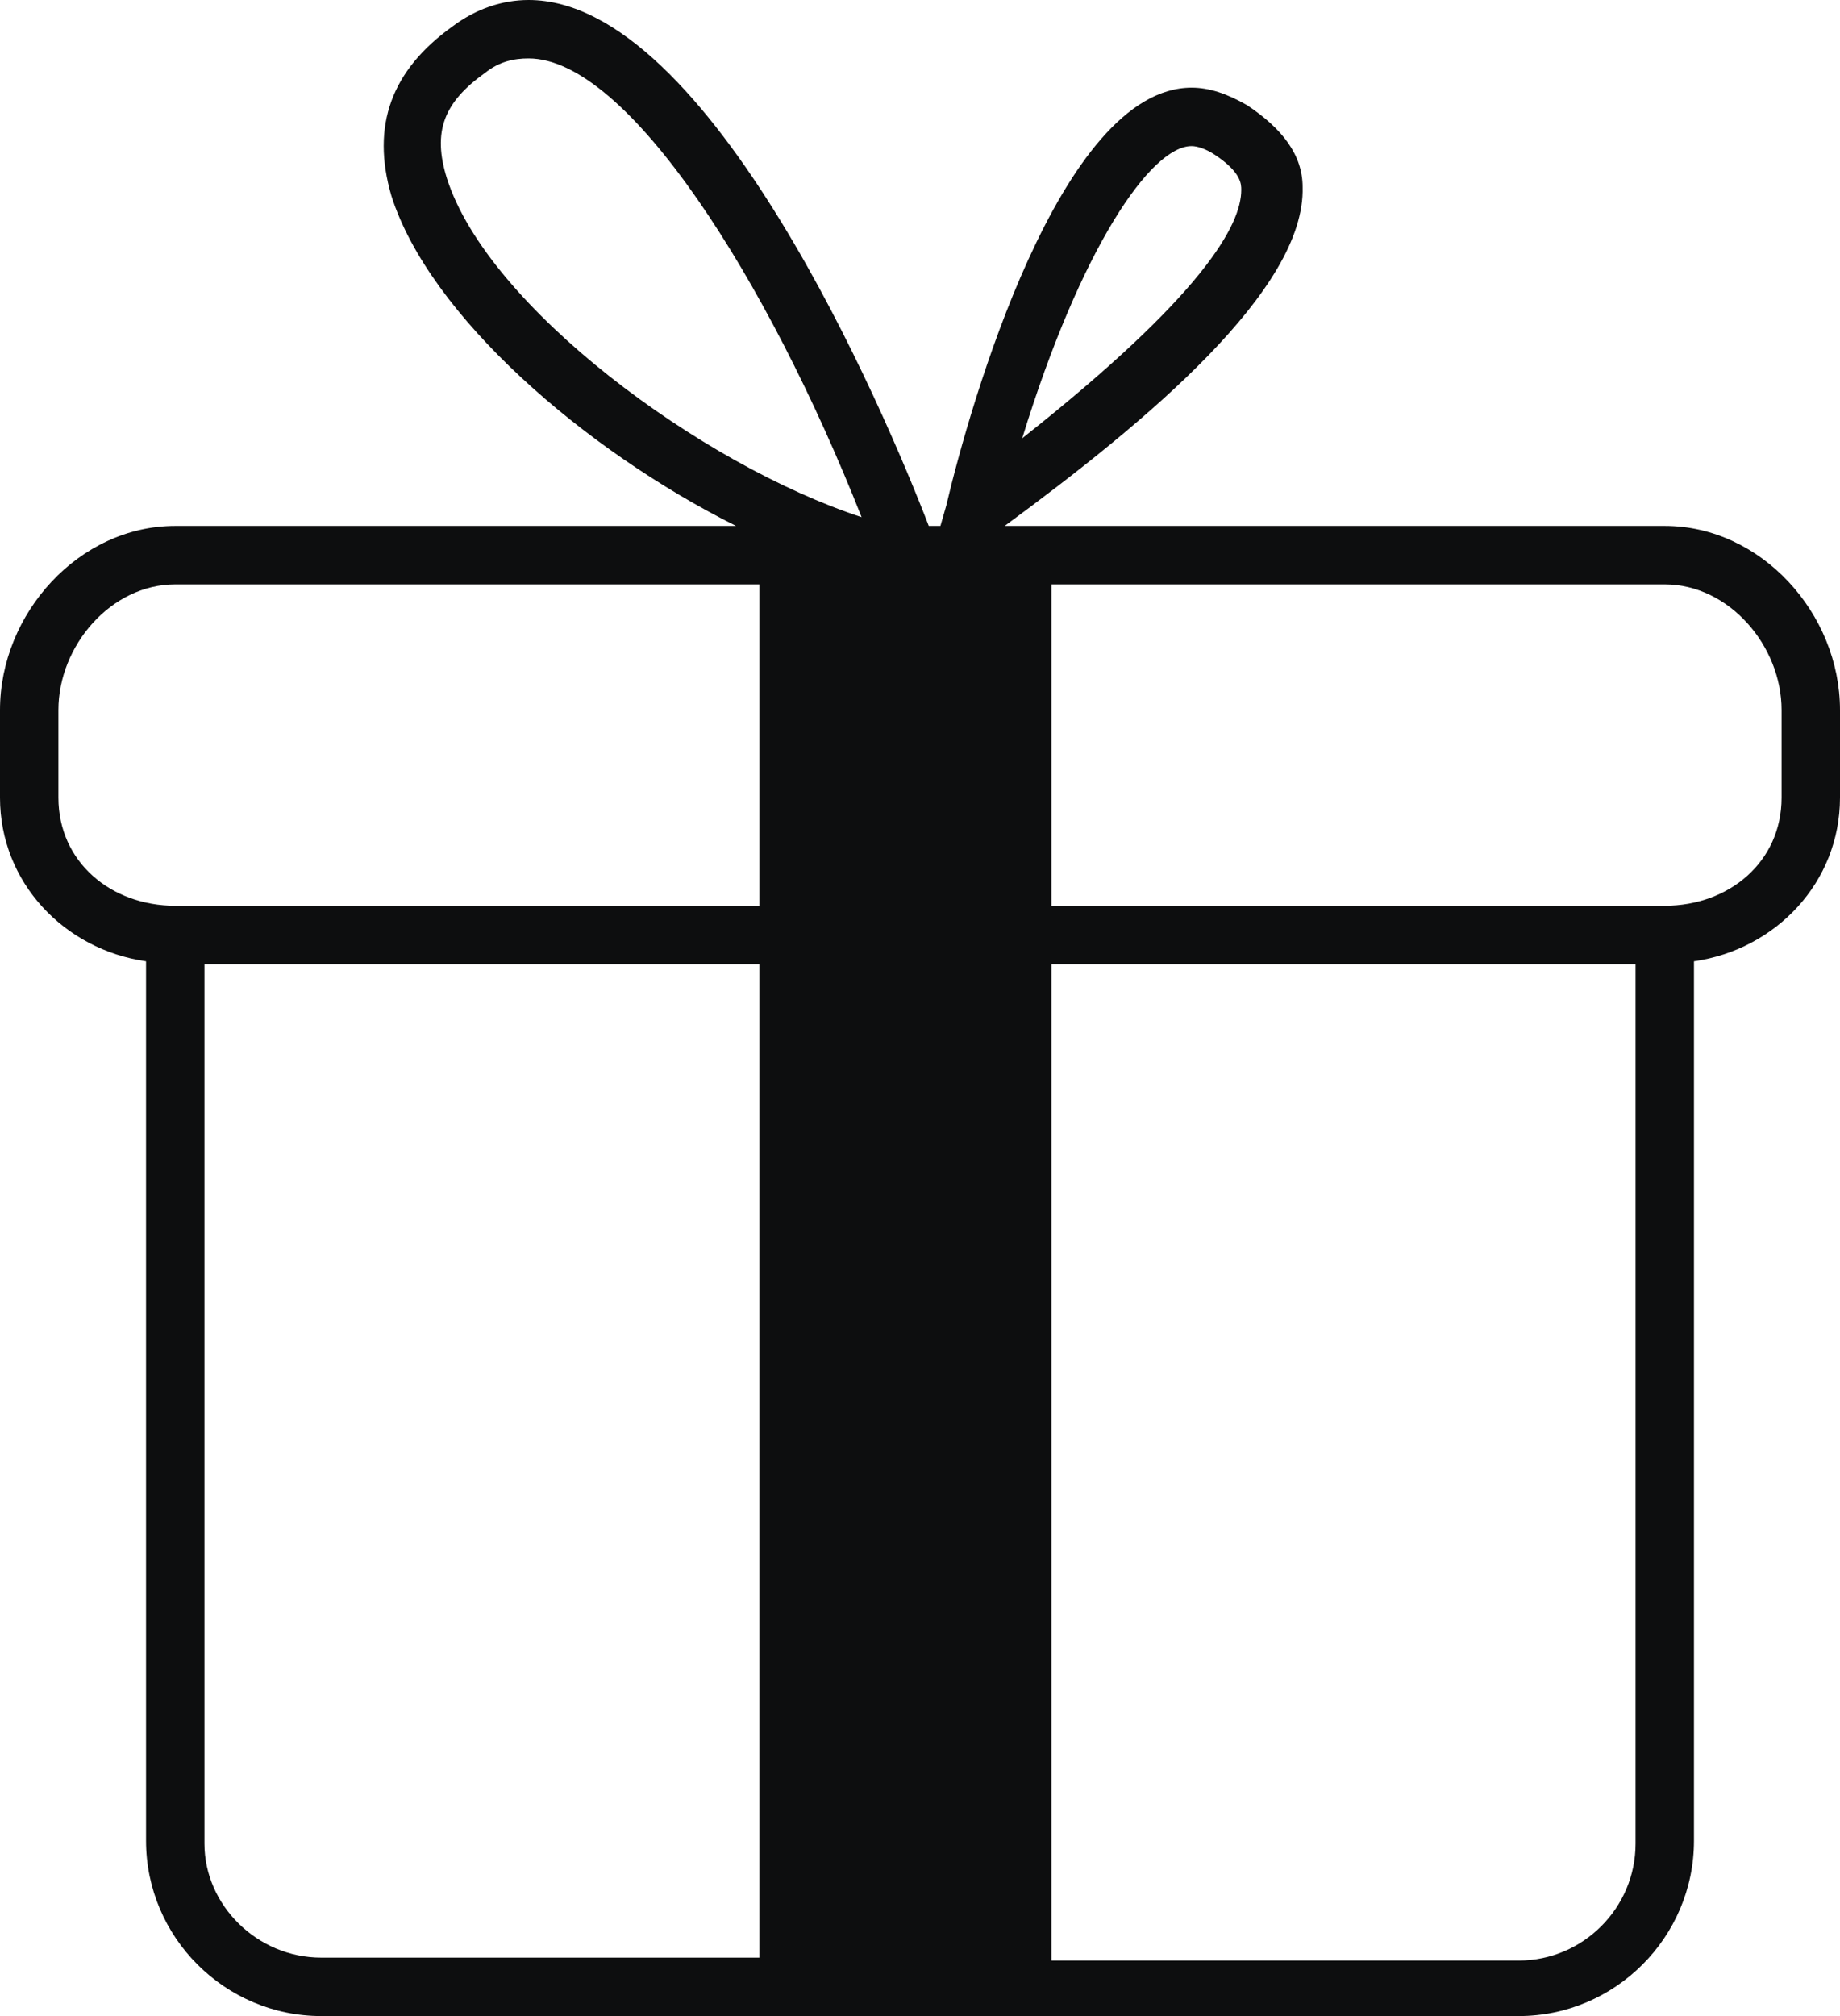 <?xml version="1.0" encoding="utf-8"?>
<!-- Generator: Adobe Illustrator 19.0.1, SVG Export Plug-In . SVG Version: 6.00 Build 0)  -->
<svg version="1.1" id="Sale" xmlns="http://www.w3.org/2000/svg" xmlns:xlink="http://www.w3.org/1999/xlink" x="0px" y="0px"
	 width="63px" height="69px" viewBox="0 0 63 69" style="enable-background:new 0 0 63 69;" xml:space="preserve">
<path id="_x31_a" style="fill:#0D0E0F;" d="M57,18H34.4c4.9-3.6,10.3-8.1,10.2-11.6c0-1.1-0.7-2-1.9-2.8C42,3.2,41.4,3,40.8,3
	c-4.5,0-7.6,10.9-8.4,14.3L32.2,18h-0.4c-1.5-3.9-7.5-18-13.7-18c-0.9,0-1.8,0.3-2.6,0.9c-2.1,1.5-2.8,3.4-2.1,5.8
	c1.3,4.1,6.6,8.7,11.8,11.3H6c-3.3,0-6,3-6,6.3v3c0,2.9,2.2,5.2,5,5.6v30.1c0,3.3,2.7,6,6,6h41c3.3,0,6-2.7,6-6V32.9
	c2.8-0.4,5-2.7,5-5.6v-3C63,21,60.3,18,57,18z M40.8,5c0.2,0,0.5,0.1,0.8,0.3c0.9,0.6,0.9,1,0.9,1.2c0,1.2-1.3,3.6-7.5,8.5
	C37,8.5,39.4,5,40.8,5z M15.3,6.1c-0.5-1.6-0.1-2.6,1.3-3.6c0.5-0.4,1-0.5,1.5-0.5c3.4,0,8.2,7.6,11.4,15.7
	C24,15.9,16.7,10.5,15.3,6.1z M2,27.3v-3C2,22.1,3.8,20,6,20h20v11H6C3.8,31,2,29.5,2,27.3z M7,63.1V33h19v34H11
	C8.8,67,7,65.2,7,63.1z M56,63.1c0,2.2-1.8,4-4,4H36V33h20V63.1z M61,27.3c0,2.2-1.8,3.7-4,3.7H36V20h21c2.2,0,4,2.1,4,4.3V27.3z"/>
</svg>
